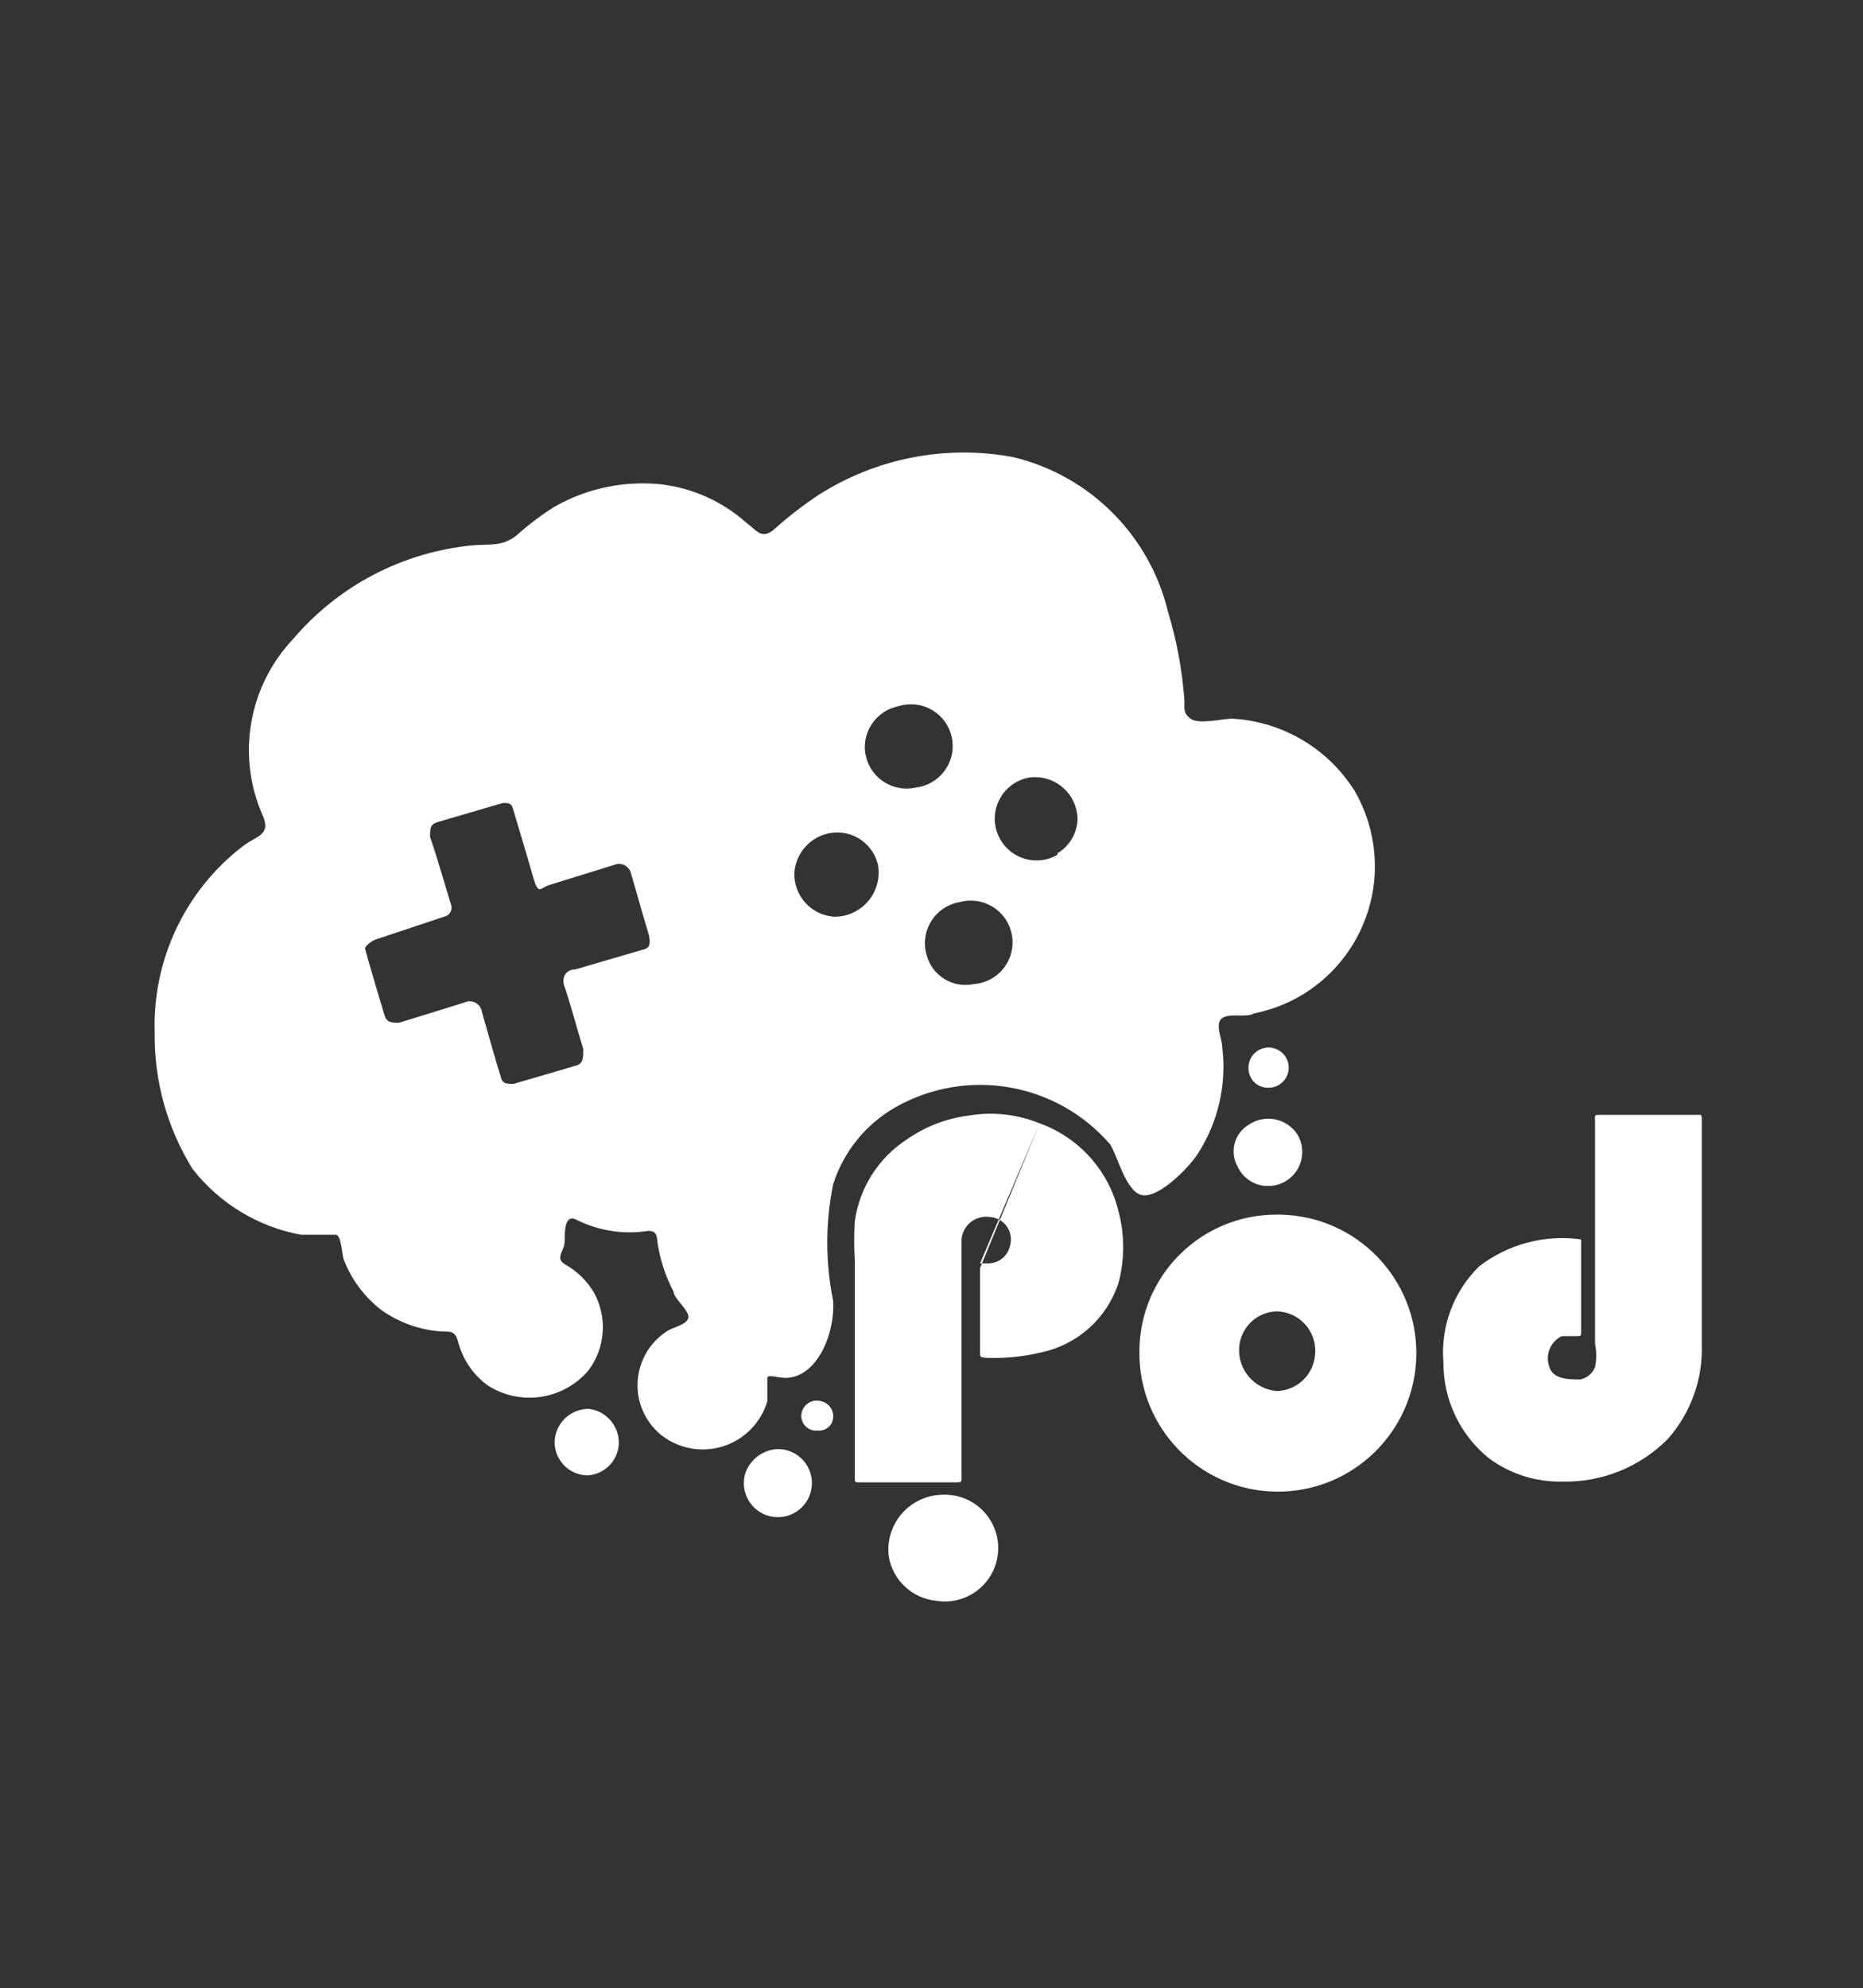 <?xml version="1.0" encoding="utf-8"?>
<!-- Generator: Adobe Illustrator 24.3.0, SVG Export Plug-In . SVG Version: 6.00 Build 0)  -->
<svg version="1.1" id="Layer_1" xmlns="http://www.w3.org/2000/svg" xmlns:xlink="http://www.w3.org/1999/xlink" x="0px" y="0px"
	 viewBox="0 0 389.36 415.42" style="enable-background:new 0 0 389.36 415.42;" xml:space="preserve">
<rect x="0" y="0" width="389.36" height="415.42" fill="#333333" stroke="none"/>
<style type="text/css">
	.st0{fill:none;}
	.st1{display:none;}
	.st2{display:inline;}
	.st3{fill:none;stroke:#FFFFFF;stroke-width:6;stroke-linejoin:round;}
	.st4{fill:#FFFFFF;}
</style>
<symbol  id="material_system_icon_border" viewBox="-24 -24 48 48">
	<rect x="-24" y="-24" class="st0" width="48" height="48"/>
</symbol>
<g id="Layer_2_1_" class="st1">
	<g id="Layer_2-2" class="st2">
		<path class="st3" d="M139.32,97.93L386.36,3L178,163.73l81.91-16.92l-113.46,68.84L27.29,412.42l56-157.5l-24.85-32.63l4.43-35.89
			l-25.49-5.94L4.85,192.73L3,174.42l9.56-11.31l-2.93-13.16l12.11-21.43l25.44-18.46c6.93,1.87,69.41,50.39,69.41,50.39
			L139.32,97.93z"/>
		<polyline class="st3" points="27.29,412.42 144.61,160.42 386.36,3 		"/>
	</g>
</g>
<g id="Layer_2_2_">
	<g id="Layer_87">
		<path class="st4" d="M250.26,241.175c4.332-6.641,6.166-14.605,5.173-22.472c0-1.617-1.617-4.85,0-5.982s5.012,0,6.628-0.97
			c16.993-3.358,28.046-19.856,24.687-36.849c-0.676-3.418-1.916-6.7-3.671-9.711c-5.581-8.849-15.098-14.451-25.543-15.035
			c-2.102,0-6.952,1.293-8.73,0c-1.778-1.293-1.132-2.587-1.293-4.203c-0.474-6.141-1.612-12.212-3.395-18.107
			c-3.853-15.993-16.34-28.481-32.333-32.333c-14.093-2.631-28.66,0.201-40.74,7.922c-3.3,2.192-6.434,4.624-9.377,7.275
			c-2.587,2.102-3.557,0-5.658-1.455c-5.04-4.524-11.373-7.352-18.107-8.083c-7.637-0.743-15.317,0.894-21.987,4.688
			c-2.811,1.758-5.461,3.76-7.922,5.982c-3.072,2.425-5.497,1.778-9.215,2.102c-14.571,1.393-28.025,8.41-37.507,19.562
			c-9.398,9.929-11.886,24.542-6.305,37.022c1.617,3.88-1.132,4.042-4.042,6.143c-12.168,9.26-19.096,23.841-18.592,39.123
			c-0.134,10.047,2.615,19.921,7.922,28.453c5.613,7.191,13.664,12.079,22.633,13.742c1.617,0,6.143,0,7.275,0
			s1.293,3.718,1.617,5.012c1.614,4.304,4.417,8.06,8.083,10.832c3.674,2.562,7.979,4.072,12.448,4.365c2.263,0,2.91,0,3.557,2.587
			c1,3.522,3.166,6.6,6.143,8.73c6.828,4.329,15.805,2.948,21.017-3.233c3.498-4.707,3.94-11.018,1.132-16.167
			c-1.472-2.51-3.594-4.577-6.143-5.982c-2.102-1.293,0-2.748,0-4.85c0-2.102,0-5.82,2.587-4.365
			c4.606,2.27,9.801,3.061,14.873,2.263c1.778,0,1.778,0.97,1.94,2.425c0.539,3.616,1.687,7.115,3.395,10.347
			c0,1.293,3.072,3.718,3.072,5.173c0,1.455-2.748,2.102-4.042,2.748c-6.381,3.768-8.5,11.996-4.732,18.377
			c0.815,1.38,1.87,2.602,3.115,3.61c6.123,4.781,14.961,3.693,19.742-2.43c1.09-1.396,1.906-2.985,2.406-4.683
			c0-1.132,0-4.042,0-4.85s2.425,0,3.718,0c6.79,0,10.508-9.538,10.023-16.167c-1.616-8.003-1.616-16.247,0-24.25
			c2.168-6.849,6.846-12.624,13.095-16.167c14.872-8.398,33.602-5.153,44.782,7.76c1.617,2.425,3.395,10.347,6.952,10.67
			C242.5,250.067,248.482,243.923,250.26,241.175z M134.668,198.333l-14.388,4.203c-1.94,0-3.072,1.617-2.263,3.718
			s2.587,8.73,3.88,12.933c0,1.778,0,2.91-1.293,3.395l-13.257,3.88c-1.293,0-2.263,0-2.587-1.132
			c-1.455-4.688-2.748-9.377-4.042-13.903c-0.206-1.414-1.519-2.393-2.932-2.187c-0.274,0.04-0.539,0.123-0.786,0.247l-13.58,4.203
			c-1.617,0-2.587,0-3.072-1.617c-0.485-1.617-4.042-13.418-4.042-13.903c0-0.485,1.293-1.617,2.425-1.94l14.065-4.688
			c1.053-0.2,1.744-1.215,1.544-2.268c-0.021-0.109-0.051-0.215-0.089-0.319c-1.455-4.688-2.748-9.377-4.365-14.065
			c0-1.94,0-2.748,1.94-3.233l13.257-3.88c1.132,0,1.778,0,2.102,1.132c0.323,1.132,3.072,10.185,4.203,14.227
			c1.132,4.042,1.455,2.425,3.395,1.778l13.58-4.203c1.316-0.557,2.833,0.058,3.39,1.374c0.077,0.182,0.133,0.372,0.166,0.566
			c1.293,4.365,2.425,8.568,3.718,12.772C135.962,197.202,135.8,198.01,134.668,198.333z M174.438,191.543
			c-4.904-0.26-8.668-4.446-8.408-9.35c0-0.009,0.001-0.018,0.001-0.026c0.339-3.766,2.982-6.924,6.628-7.922
			c4.648-1.282,9.455,1.446,10.738,6.094c0.034,0.124,0.066,0.248,0.094,0.373c0.893,5.01-2.445,9.796-7.455,10.689
			C175.509,191.494,174.974,191.542,174.438,191.543z M180.743,156.138c-0.01-4.144,2.895-7.724,6.952-8.568
			c4.587-1.484,9.509,1.031,10.993,5.619c1.484,4.587-1.031,9.509-5.619,10.993c-0.539,0.174-1.094,0.296-1.656,0.363
			c-4.701,1.073-9.381-1.868-10.454-6.568c-0.162-0.709-0.234-1.435-0.216-2.162V156.138z M203.538,205.608
			c-4.352,0.931-8.676-1.692-9.862-5.982c-1.402-4.613,1.202-9.489,5.815-10.891c0.373-0.113,0.753-0.201,1.137-0.264
			c4.656-1.252,9.446,1.507,10.698,6.163c1.252,4.656-1.507,9.446-6.163,10.698C204.632,205.475,204.088,205.568,203.538,205.608z
			 M220.998,178.61c-4.174,2.413-9.514,0.985-11.927-3.189c-2.413-4.174-0.985-9.514,3.189-11.927
			c0.902-0.521,1.89-0.877,2.918-1.05c4.871-0.625,9.326,2.816,9.951,7.687c0.044,0.346,0.068,0.694,0.072,1.043
			c-0.09,2.935-1.676,5.619-4.203,7.113V178.61z"/>
		<path class="st4" d="M355.667,234.223c0-1.455,0-1.293-1.132-1.293h-19.723c-1.778,0-1.455,0-1.455,1.455v46.398
			c0.327,1.6,0.327,3.25,0,4.85c-0.519,1.327-1.675,2.301-3.072,2.587c-2.425,0-5.658,0-6.467-2.587
			c-0.935-2.5,0.185-5.301,2.587-6.467h3.072c0.97,0,0.97,0,0.97-0.97v-18.268v-0.97c-7.585-1.063-15.278,0.977-21.34,5.658
			c-5.329,5.249-8.053,12.592-7.437,20.047c-0.042,7.787,3.47,15.168,9.538,20.047c4.441,3.274,9.843,4.98,15.358,4.85
			c8.238,0.174,16.185-3.041,21.987-8.892c4.81-5.421,7.356-12.48,7.113-19.723C355.667,273.347,355.667,236.325,355.667,234.223z"
			/>
		<path class="st4" d="M217.28,234.708c-4.711-1.912-9.862-2.472-14.873-1.617c-4.654,0.597-9.092,2.317-12.933,5.012
			c-5.924,3.872-9.876,10.124-10.832,17.137c-0.156,2.638-0.156,5.283,0,7.922v45.267c0,1.455,0,1.293,1.293,1.293h19.723
			c1.455,0,1.293,0,1.293-1.455v-46.56c0-0.97,0-1.778,0-2.748c0.244-2.847,2.75-4.957,5.596-4.712
			c0.075,0.006,0.149,0.014,0.224,0.024c2.587,0.102,4.602,2.281,4.501,4.869c-0.013,0.321-0.058,0.64-0.136,0.951
			c-0.397,2.27-2.384,3.914-4.688,3.88h-1.617 M204.832,264.94v17.622c0,0.97,0,0.97,0.97,1.132
			c3.968,0.184,7.941-0.197,11.802-1.132c7.61-1.597,13.779-7.15,16.167-14.55c1.296-4.873,1.296-10,0-14.873
			c-2.041-8.529-8.24-15.457-16.49-18.43L204.832,264.94z"/>
		<path class="st4" d="M266.912,253.785c-15.803-0.09-28.687,12.649-28.777,28.452c0,0,0,0.001,0,0.001
			c-0.268,15.98,12.47,29.151,28.45,29.419s29.151-12.47,29.419-28.45c0.268-15.98-12.47-29.151-28.45-29.419
			C267.34,253.785,267.126,253.784,266.912,253.785z M274.833,283.208c-0.403,4.114-3.79,7.294-7.922,7.437
			c-4.72-0.343-8.268-4.447-7.925-9.166c0.001-0.016,0.002-0.032,0.004-0.049c0.332-4.149,3.76-7.367,7.922-7.437
			c4.551,0.147,8.122,3.955,7.975,8.506C274.879,282.737,274.861,282.973,274.833,283.208z"/>
		<path class="st4" d="M197.072,312.308c-6.339,0.038-11.447,5.208-11.409,11.547c0.003,0.464,0.034,0.926,0.092,1.386
			c0.845,4.938,4.878,8.706,9.862,9.215c6.075,1.022,11.829-3.074,12.851-9.149c1.022-6.075-3.074-11.829-9.149-12.851
			C198.576,312.331,197.824,312.282,197.072,312.308z"/>
		<path class="st4" d="M258.667,243.762c1.134,2.461,3.595,4.038,6.305,4.042c3.928,0.044,7.148-3.105,7.192-7.033
			c0.015-1.34-0.349-2.656-1.049-3.798c-2.233-3.34-6.751-4.237-10.091-2.004c-0.031,0.021-0.063,0.042-0.094,0.064
			C257.936,236.849,256.933,240.719,258.667,243.762z"/>
		<path class="st4" d="M162.798,302.77c-3.29,0.009-6.183,2.179-7.113,5.335c-0.98,3.804,1.309,7.683,5.114,8.663
			c3.804,0.98,7.683-1.309,8.663-5.114s-1.309-7.683-5.114-8.663C163.841,302.861,163.322,302.787,162.798,302.77z"/>
		<path class="st4" d="M123.028,294.363c-3.866-0.001-7.025,3.086-7.113,6.952c0,3.839,3.112,6.952,6.952,6.952l0,0
			c3.587-0.25,6.392-3.195,6.467-6.79C129.357,297.843,126.638,294.776,123.028,294.363z"/>
		<path class="st4" d="M264.972,227.272c2.32,0.088,4.271-1.722,4.359-4.042c0.088-2.32-1.722-4.271-4.042-4.359
			c-2.32-0.088-4.271,1.722-4.359,4.042c-0.004,0.106-0.004,0.212,0,0.317C260.93,225.462,262.74,227.272,264.972,227.272z"/>
		<path class="st4" d="M171.528,292.747c-1.726-0.459-3.497,0.569-3.955,2.295c-0.04,0.149-0.068,0.301-0.086,0.454
			c-0.189,1.686,1.024,3.206,2.71,3.395c0.228,0.026,0.457,0.026,0.685,0c1.596,0.187,3.042-0.955,3.229-2.551
			c0.001-0.012,0.003-0.024,0.004-0.036C174.316,294.624,173.188,293.073,171.528,292.747z"/>
	</g>
	<g id="border_copy_6">
		
			<use xlink:href="#material_system_icon_border"  width="48" height="48" x="-24" y="-24" transform="matrix(8.083 0 0 8.083 194 207.71)" style="overflow:visible;"/>
	</g>
</g>
</svg>
